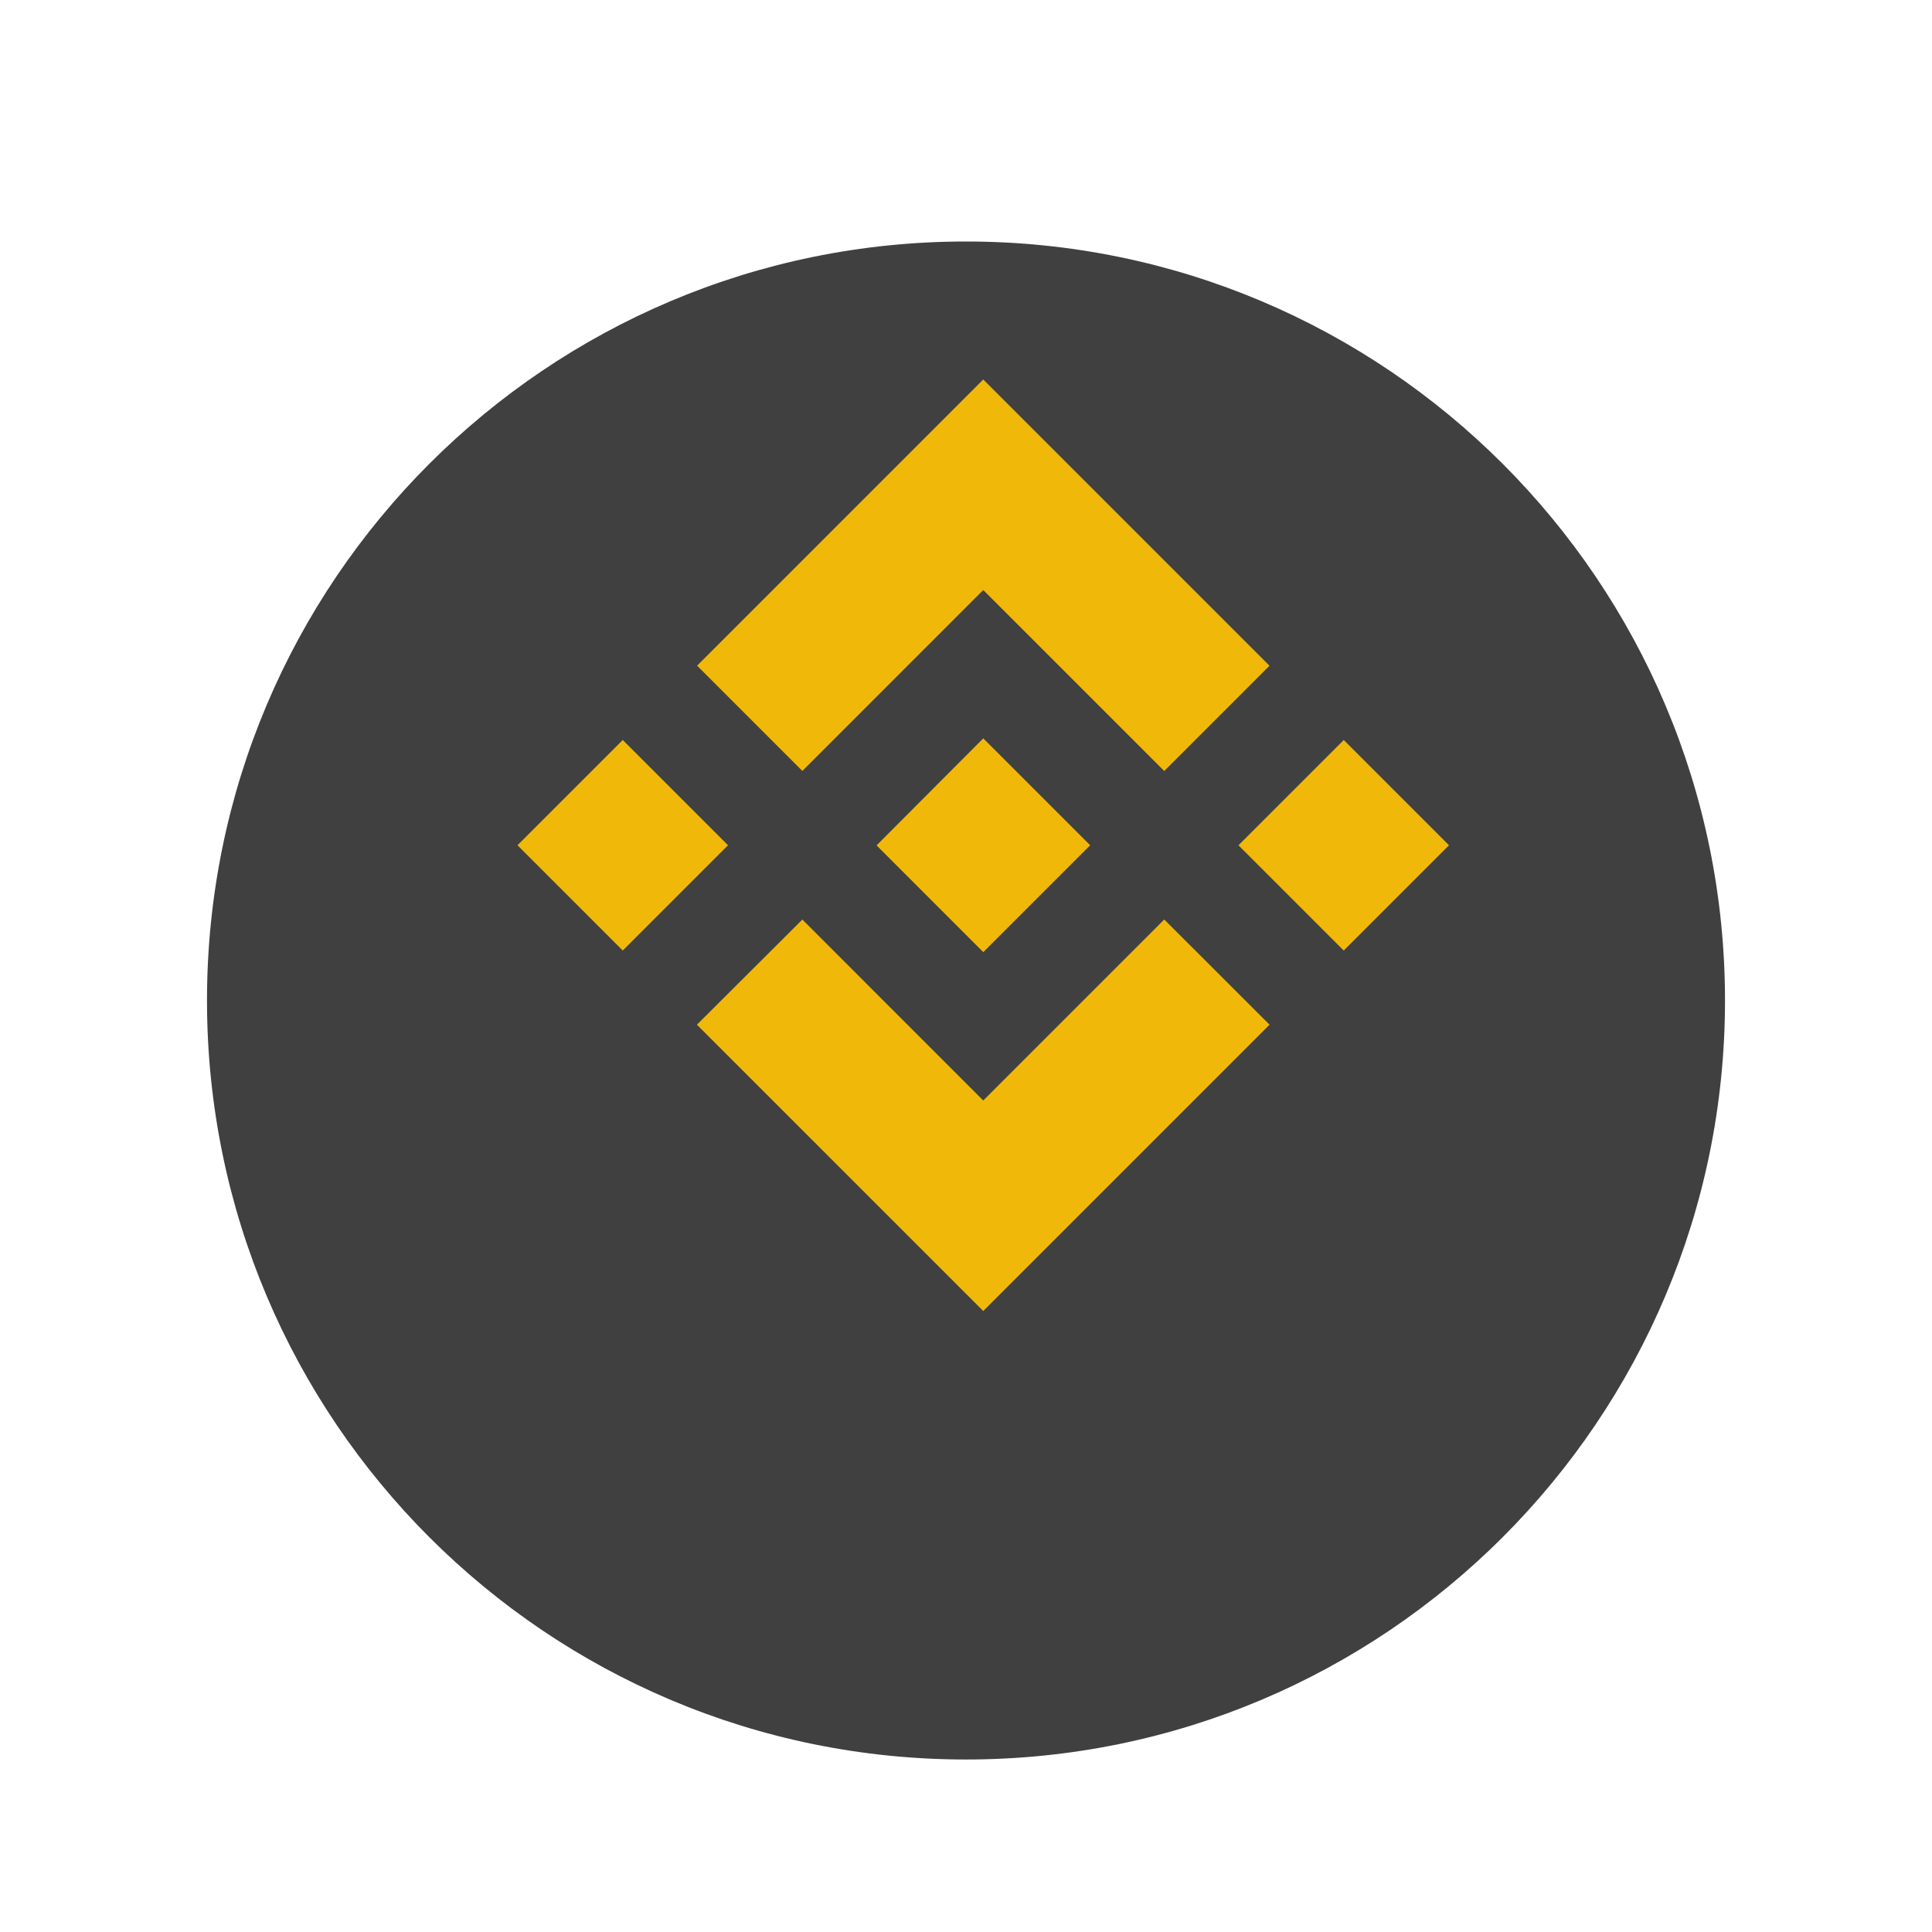<svg width="56" height="56" viewBox="0 0 56 56" fill="none" xmlns="http://www.w3.org/2000/svg">
<g filter="url(#filter0_dd)">
<path fill-rule="evenodd" clip-rule="evenodd" d="M28 46C40.15 46 50 36.15 50 24C50 11.85 40.15 2 28 2C15.85 2 6 11.85 6 24C6 36.15 15.85 46 28 46Z" fill="#404040"/>
</g>
<path d="M28.5 17.102L23.257 22.346L20.206 19.295L28.5 11L36.797 19.297L33.746 22.348L28.5 17.102Z" fill="#F0B90A"/>
<path d="M21.102 24.5L18.051 21.449L15 24.5L18.051 27.551L21.102 24.5Z" fill="#F0B90A"/>
<path d="M28.5 31.898L23.257 26.654L20.201 29.701L20.205 29.706L28.5 38L36.797 29.703L36.798 29.701L33.746 26.652L28.5 31.898Z" fill="#F0B90A"/>
<path d="M38.949 27.552L42 24.501L38.949 21.45L35.898 24.501L38.949 27.552Z" fill="#F0B90A"/>
<path d="M31.596 24.498H31.597L28.501 21.402L25.408 24.504L28.501 27.598L31.597 24.502L31.599 24.5L31.596 24.498Z" fill="#F0B90A"/>
<defs>
<filter id="filter0_dd" x="0" y="0" width="56" height="56" filterUnits="userSpaceOnUse" color-interpolation-filters="sRGB">
<feFlood flood-opacity="0" result="BackgroundImageFix"/>
<feColorMatrix in="SourceAlpha" type="matrix" values="0 0 0 0 0 0 0 0 0 0 0 0 0 0 0 0 0 0 127 0"/>
<feOffset dy="1"/>
<feGaussianBlur stdDeviation="1.5"/>
<feColorMatrix type="matrix" values="0 0 0 0 0.145 0 0 0 0 0.161 0 0 0 0 0.18 0 0 0 0.08 0"/>
<feBlend mode="normal" in2="BackgroundImageFix" result="effect1_dropShadow"/>
<feColorMatrix in="SourceAlpha" type="matrix" values="0 0 0 0 0 0 0 0 0 0 0 0 0 0 0 0 0 0 127 0"/>
<feOffset dy="4"/>
<feGaussianBlur stdDeviation="3"/>
<feColorMatrix type="matrix" values="0 0 0 0 0.145 0 0 0 0 0.161 0 0 0 0 0.18 0 0 0 0.04 0"/>
<feBlend mode="normal" in2="effect1_dropShadow" result="effect2_dropShadow"/>
<feBlend mode="normal" in="SourceGraphic" in2="effect2_dropShadow" result="shape"/>
</filter>
</defs>
</svg>

